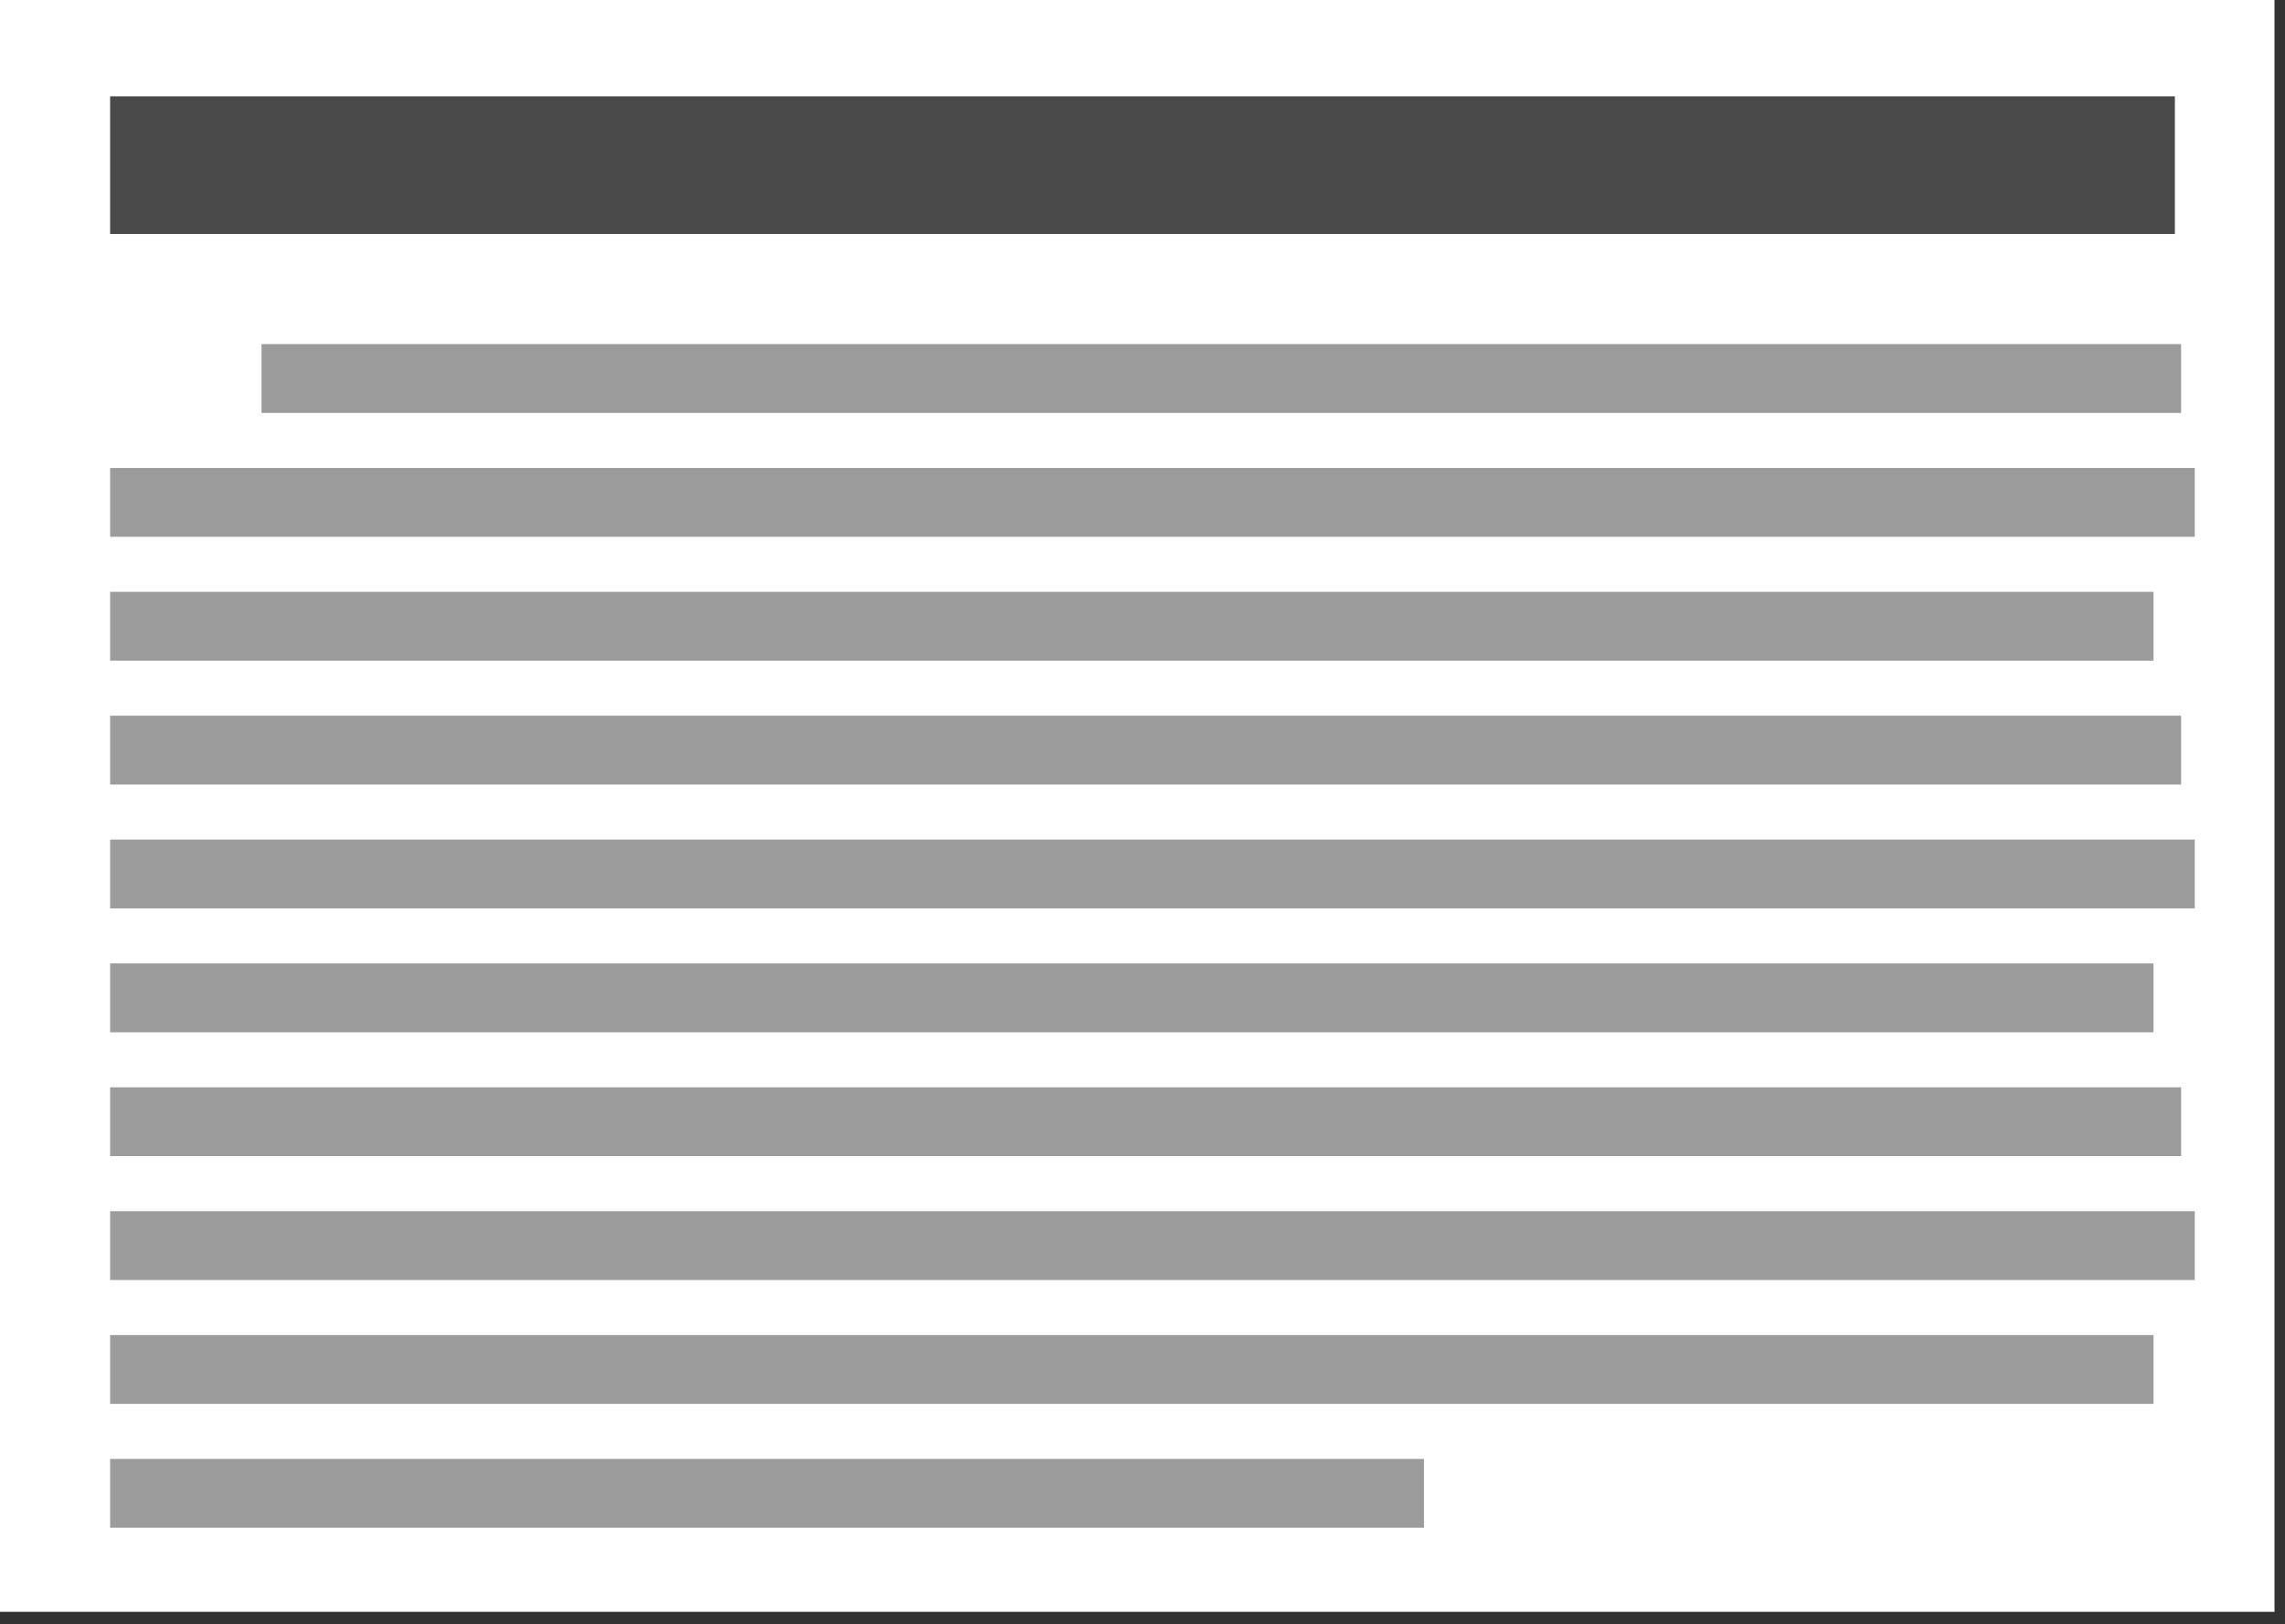 <?xml version="1.0" encoding="UTF-8" standalone="no"?>
<svg width="166px" height="118px" viewBox="0 0 166 118" version="1.1" xmlns="http://www.w3.org/2000/svg" xmlns:xlink="http://www.w3.org/1999/xlink">
    <rect x="0" y="0" width="166" height="118" fill="#333333" stroke="none"/>
    <defs></defs>
    <g id="Welcome" stroke="none" stroke-width="1" fill="none" fill-rule="evenodd">
        <g id="Blocks" transform="translate(-11, -26)">
            <g id="Text-Block-1-Col" transform="translate(11, 26)">
                <g id="Block-Frame" fill="#FFFFFF">
                    <rect id="Rectangle-6-Copy-20" x="0" y="0" width="165.237" height="117.108"></rect>
                </g>
                <path id="Path-35" stroke="#979797" d=""></path>
                <rect id="Rectangle-10-Copy-70" fill="#9B9B9B" x="19" y="25" width="139.45" height="5"></rect>
                <rect id="Rectangle-10-Copy-60" fill="#4A4A4A" x="8" y="7" width="150" height="10"></rect>
                <path d="M8,34 L159.447,34 L159.447,39 L99.44,39 L8,39 L8,34 Z" id="Rectangle-10-Copy-61" fill="#9B9B9B"></path>
                <path d="M8,52 L158.45,52 L158.45,57 L98.838,57 L8,57 L8,52 Z" id="Rectangle-10-Copy-62" fill="#9B9B9B"></path>
                <path d="M8,43 L156.45,43 L156.45,48 L97.63,48 L8,48 L8,43 Z" id="Rectangle-10-Copy-63" fill="#9B9B9B"></path>
                <path d="M8,61 L159.447,61 L159.447,66 L99.44,66 L8,66 L8,61 Z" id="Rectangle-10-Copy-64" fill="#9B9B9B"></path>
                <path d="M8,70 L156.45,70 L156.45,75 L97.63,75 L8,75 L8,70 Z" id="Rectangle-10-Copy-65" fill="#9B9B9B"></path>
                <path d="M8,79 L158.45,79 L158.45,84 L98.838,84 L8,84 L8,79 Z" id="Rectangle-10-Copy-66" fill="#9B9B9B"></path>
                <path d="M8,88 L159.447,88 L159.447,93 L99.44,93 L8,93 L8,88 Z" id="Rectangle-10-Copy-67" fill="#9B9B9B"></path>
                <path d="M8,97 L156.45,97 L156.45,102 L97.63,102 L8,102 L8,97 Z" id="Rectangle-10-Copy-68" fill="#9B9B9B"></path>
                <path d="M8,106 L103.45,106 L103.45,111 L65.63,111 L8,111 L8,106 Z" id="Rectangle-10-Copy-69" fill="#9B9B9B"></path>
            </g>
        </g>
    </g>
</svg>